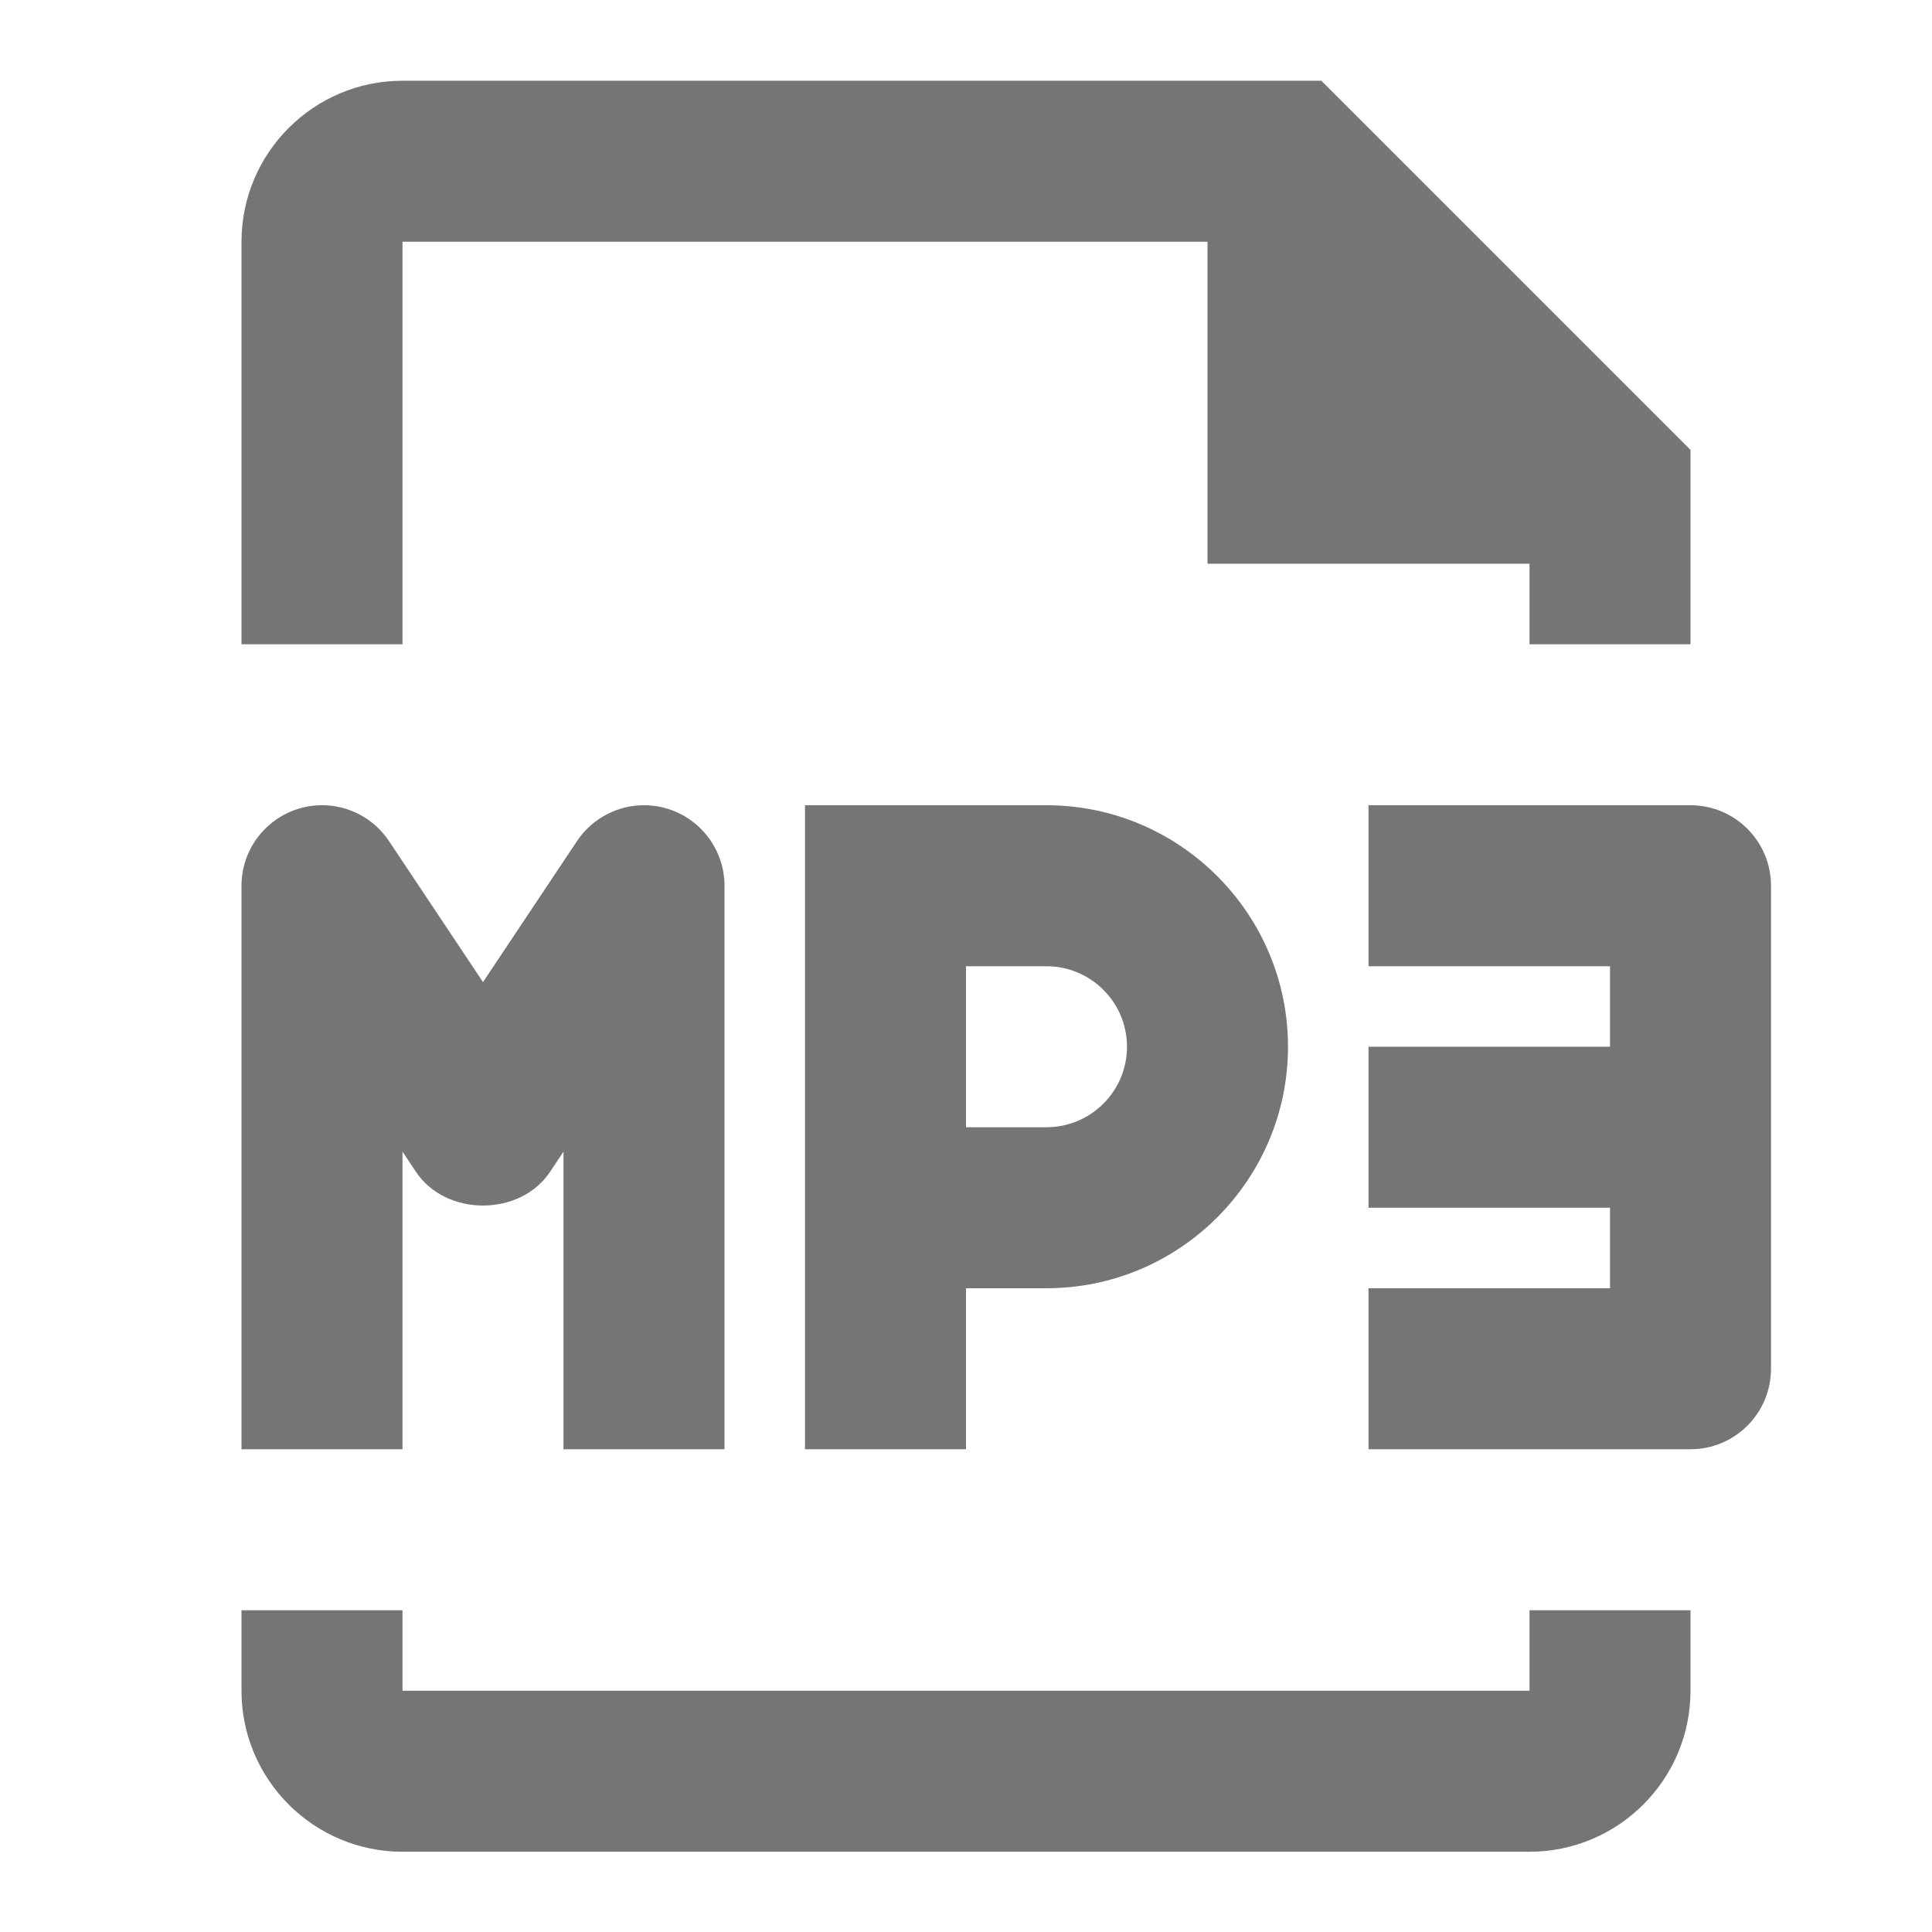 <?xml version="1.0" encoding="iso-8859-1"?>
<!-- Generator: Adobe Illustrator 16.0.0, SVG Export Plug-In . SVG Version: 6.00 Build 0)  -->
<!DOCTYPE svg PUBLIC "-//W3C//DTD SVG 1.1//EN" "http://www.w3.org/Graphics/SVG/1.1/DTD/svg11.dtd">
<svg version="1.1" xmlns="http://www.w3.org/2000/svg" xmlns:xlink="http://www.w3.org/1999/xlink" x="0px" y="0px" width="24px"
	 height="24px" viewBox="0 0 24 24" style="enable-background:new 0 0 24 24;" xml:space="preserve">
<g id="Frame_-_24px">
	<rect style="fill:none;" width="24" height="24"/>
</g>
<g id="Line_Icons">
	<g>
		<path style="fill:#757575;" d="M5,3.003h10v4h4v1h2V5.589l-4.586-4.586H5c-1.103,0-2,0.897-2,2v5h2V3.003z"/>
		<path style="fill:#757575;" d="M19,21.003H5v-1H3v1c0,1.103,0.897,2,2,2h14c1.103,0,2-0.897,2-2v-1h-2V21.003z"/>
		<path style="fill:#757575;" d="M10,10.003v8h2v-2h1c1.654,0,3-1.346,3-3c0-1.654-1.346-3-3-3H10z M14,13.003c0,0.552-0.449,1-1,1
			h-1v-2h1C13.551,12.003,14,12.451,14,13.003z"/>
		<path style="fill:#757575;" d="M5,14.306l0.168,0.252c0.371,0.557,1.293,0.557,1.664,0L7,14.306v3.697h2v-7
			c0-0.44-0.289-0.829-0.71-0.957c-0.421-0.128-0.877,0.036-1.122,0.402L6,12.2l-1.168-1.752c-0.245-0.367-0.701-0.53-1.122-0.402
			C3.289,10.174,3,10.563,3,11.003v7h2V14.306z"/>
		<path style="fill:#757575;" d="M21,10.003h-4v2h3v1h-3v2h3v1h-3v2h4c0.552,0,1-0.448,1-1v-6C22,10.451,21.552,10.003,21,10.003z"
			/>
	</g>
</g>
</svg>
